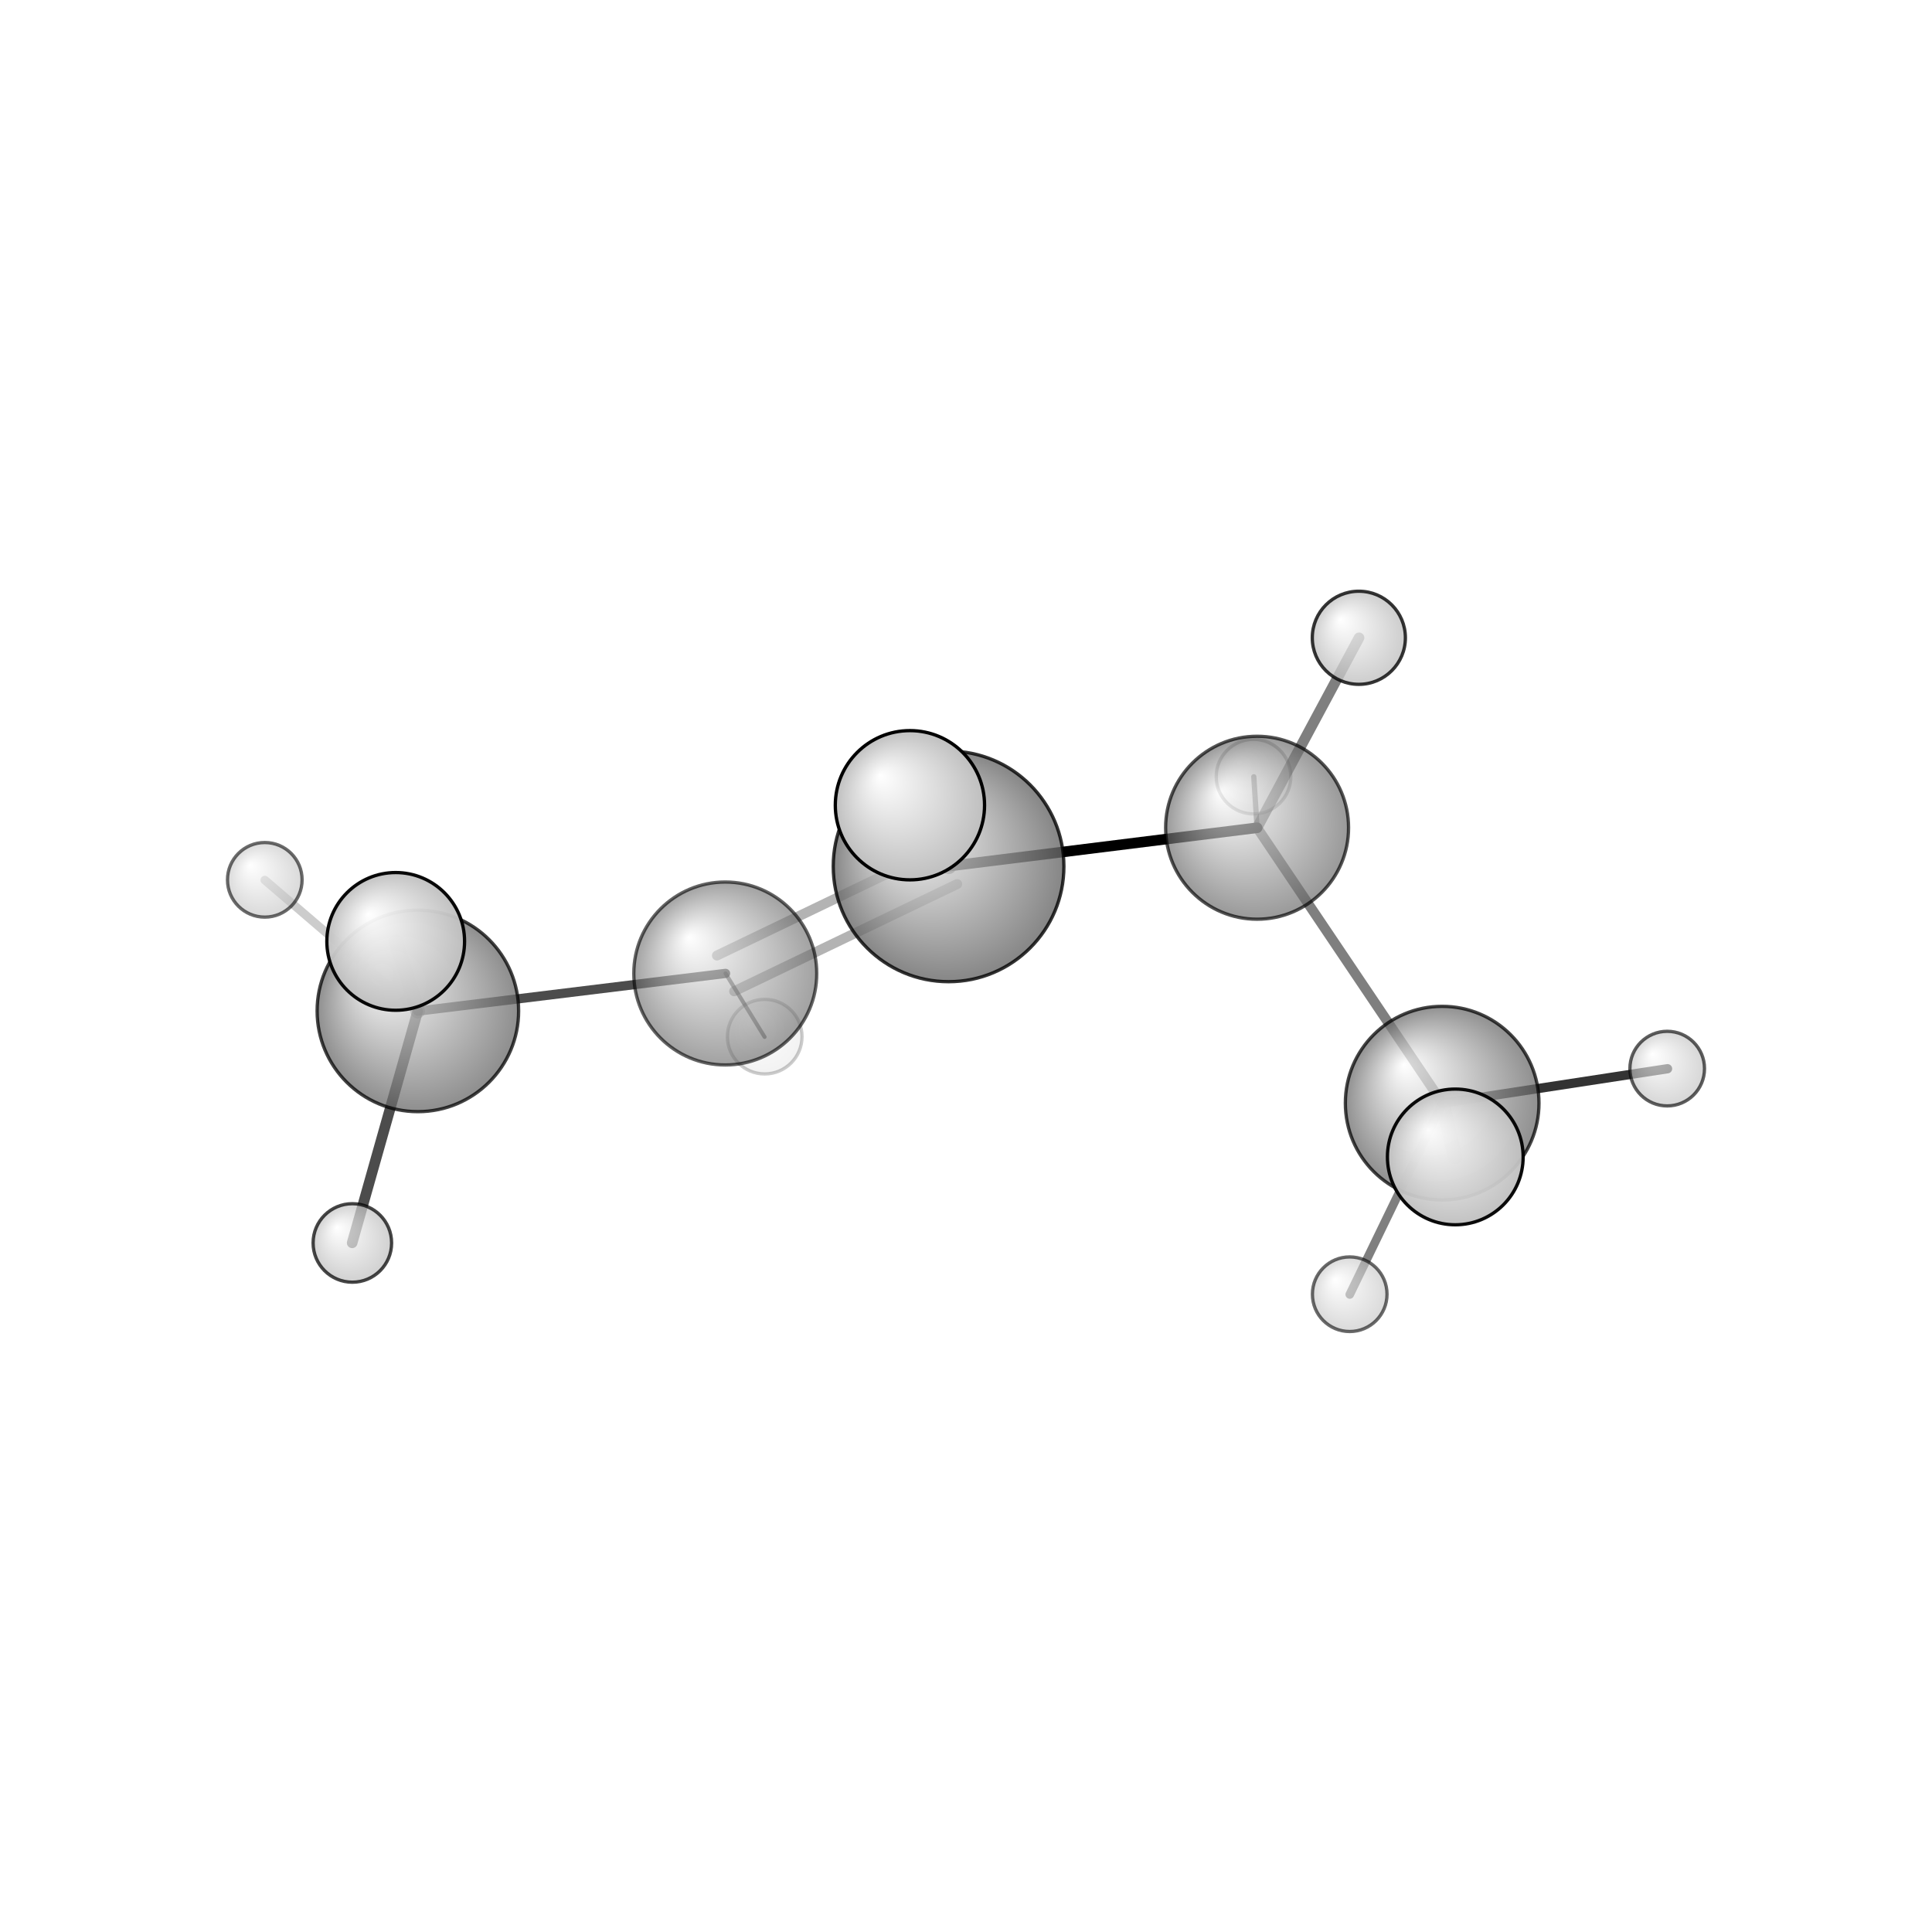 <?xml version="1.0"?>
<svg version="1.1" id="topsvg"
xmlns="http://www.w3.org/2000/svg" xmlns:xlink="http://www.w3.org/1999/xlink"
xmlns:cml="http://www.xml-cml.org/schema" x="0" y="0" width="1024px" height="1024px" viewBox="0 0 100 100">
<title>12585 - Open Babel Depiction</title>
<rect x="0" y="0" width="100" height="100" fill="white"/>
<defs>
<radialGradient id='radialffffff666666' cx='50%' cy='50%' r='50%' fx='30%' fy='30%'>
  <stop offset=' 0%' stop-color="rgb(255,255,255)"  stop-opacity='1.0'/>
  <stop offset='100%' stop-color="rgb(102,102,102)"  stop-opacity ='1.0'/>
</radialGradient>
<radialGradient id='radialffffffbfbfbf' cx='50%' cy='50%' r='50%' fx='30%' fy='30%'>
  <stop offset=' 0%' stop-color="rgb(255,255,255)"  stop-opacity='1.0'/>
  <stop offset='100%' stop-color="rgb(191,191,191)"  stop-opacity ='1.0'/>
</radialGradient>
</defs>
<g transform="translate(0,0)">
<svg width="100" height="100" x="0" y="0" viewBox="0 0 291.852 179.163"
font-family="sans-serif" stroke="rgb(0,0,0)" stroke-width="2"  stroke-linecap="round">
<line x1="189.9" y1="68.7" x2="143.3" y2="74.5" opacity="1.0" stroke="rgb(0,0,0)"  stroke-width="1.6"/>
<line x1="189.9" y1="68.7" x2="217.9" y2="110.3" opacity="0.5" stroke="rgb(0,0,0)"  stroke-width="1.5"/>
<line x1="189.9" y1="68.7" x2="205.3" y2="40.0" opacity="0.5" stroke="rgb(0,0,0)"  stroke-width="1.6"/>
<line x1="189.9" y1="68.7" x2="189.4" y2="61.0" opacity="0.5" stroke="rgb(0,0,0)"  stroke-width="0.8"/>
<line x1="144.6" y1="77.2" x2="110.9" y2="93.4" opacity="0.3" stroke="rgb(0,0,0)"  stroke-width="1.5"/>
<line x1="142.0" y1="71.8" x2="108.3" y2="88.0" opacity="0.3" stroke="rgb(0,0,0)"  stroke-width="1.5"/>
<line x1="143.3" y1="74.5" x2="137.5" y2="65.3" opacity="0.5" stroke="rgb(0,0,0)"  stroke-width="2.4"/>
<line x1="217.9" y1="110.3" x2="251.9" y2="105.1" opacity="0.8" stroke="rgb(0,0,0)"  stroke-width="1.4"/>
<line x1="217.9" y1="110.3" x2="203.9" y2="139.2" opacity="0.5" stroke="rgb(0,0,0)"  stroke-width="1.3"/>
<line x1="217.9" y1="110.3" x2="219.8" y2="118.4" opacity="0.4" stroke="rgb(0,0,0)"  stroke-width="2.2"/>
<line x1="109.6" y1="90.7" x2="63.1" y2="96.4" opacity="0.7" stroke="rgb(0,0,0)"  stroke-width="1.4"/>
<line x1="109.6" y1="90.7" x2="115.5" y2="100.3" opacity="0.5" stroke="rgb(0,0,0)"  stroke-width="0.6"/>
<line x1="63.1" y1="96.4" x2="40.0" y2="76.6" opacity="0.2" stroke="rgb(0,0,0)"  stroke-width="1.3"/>
<line x1="63.1" y1="96.4" x2="59.8" y2="85.9" opacity="0.4" stroke="rgb(0,0,0)"  stroke-width="2.2"/>
<line x1="63.1" y1="96.4" x2="53.2" y2="131.4" opacity="0.7" stroke="rgb(0,0,0)"  stroke-width="1.6"/>
<circle cx="115.518" cy="100.252" r="5.636" opacity="0.2" style="stroke:black;stroke-width:0.5;fill:url(#radialffffffbfbfbf)"/>
<circle cx="189.359" cy="60.973" r="5.636" opacity="0.253" style="stroke:black;stroke-width:0.5;fill:url(#radialffffffbfbfbf)"/>
<circle cx="40" cy="76.563" r="5.636" opacity="0.579" style="stroke:black;stroke-width:0.5;fill:url(#radialffffffbfbfbf)"/>
<circle cx="203.891" cy="139.163" r="5.636" opacity="0.585" style="stroke:black;stroke-width:0.5;fill:url(#radialffffffbfbfbf)"/>
<circle cx="109.561" cy="90.712" r="13.818" opacity="0.607" style="stroke:black;stroke-width:0.5;fill:url(#radialffffff666666)"/>
<circle cx="251.852" cy="105.082" r="5.636" opacity="0.631" style="stroke:black;stroke-width:0.5;fill:url(#radialffffffbfbfbf)"/>
<circle cx="189.899" cy="68.695" r="13.818" opacity="0.668" style="stroke:black;stroke-width:0.5;fill:url(#radialffffff666666)"/>
<circle cx="53.228" cy="131.418" r="5.93" opacity="0.725" style="stroke:black;stroke-width:0.5;fill:url(#radialffffffbfbfbf)"/>
<circle cx="217.857" cy="110.298" r="14.625" opacity="0.727" style="stroke:black;stroke-width:0.5;fill:url(#radialffffff666666)"/>
<circle cx="63.125" cy="96.366" r="15.22" opacity="0.742" style="stroke:black;stroke-width:0.5;fill:url(#radialffffff666666)"/>
<circle cx="205.269" cy="40" r="7.033" opacity="0.79" style="stroke:black;stroke-width:0.5;fill:url(#radialffffffbfbfbf)"/>
<circle cx="143.293" cy="74.532" r="17.422" opacity="0.794" style="stroke:black;stroke-width:0.5;fill:url(#radialffffff666666)"/>
<circle cx="219.838" cy="118.423" r="10.251" opacity="0.954" style="stroke:black;stroke-width:0.5;fill:url(#radialffffffbfbfbf)"/>
<circle cx="59.776" cy="85.866" r="10.403" opacity="0.961" style="stroke:black;stroke-width:0.5;fill:url(#radialffffffbfbfbf)"/>
<circle cx="137.456" cy="65.296" r="11.273" opacity="1" style="stroke:black;stroke-width:0.5;fill:url(#radialffffffbfbfbf)"/>
</svg>
</g>
</svg>
